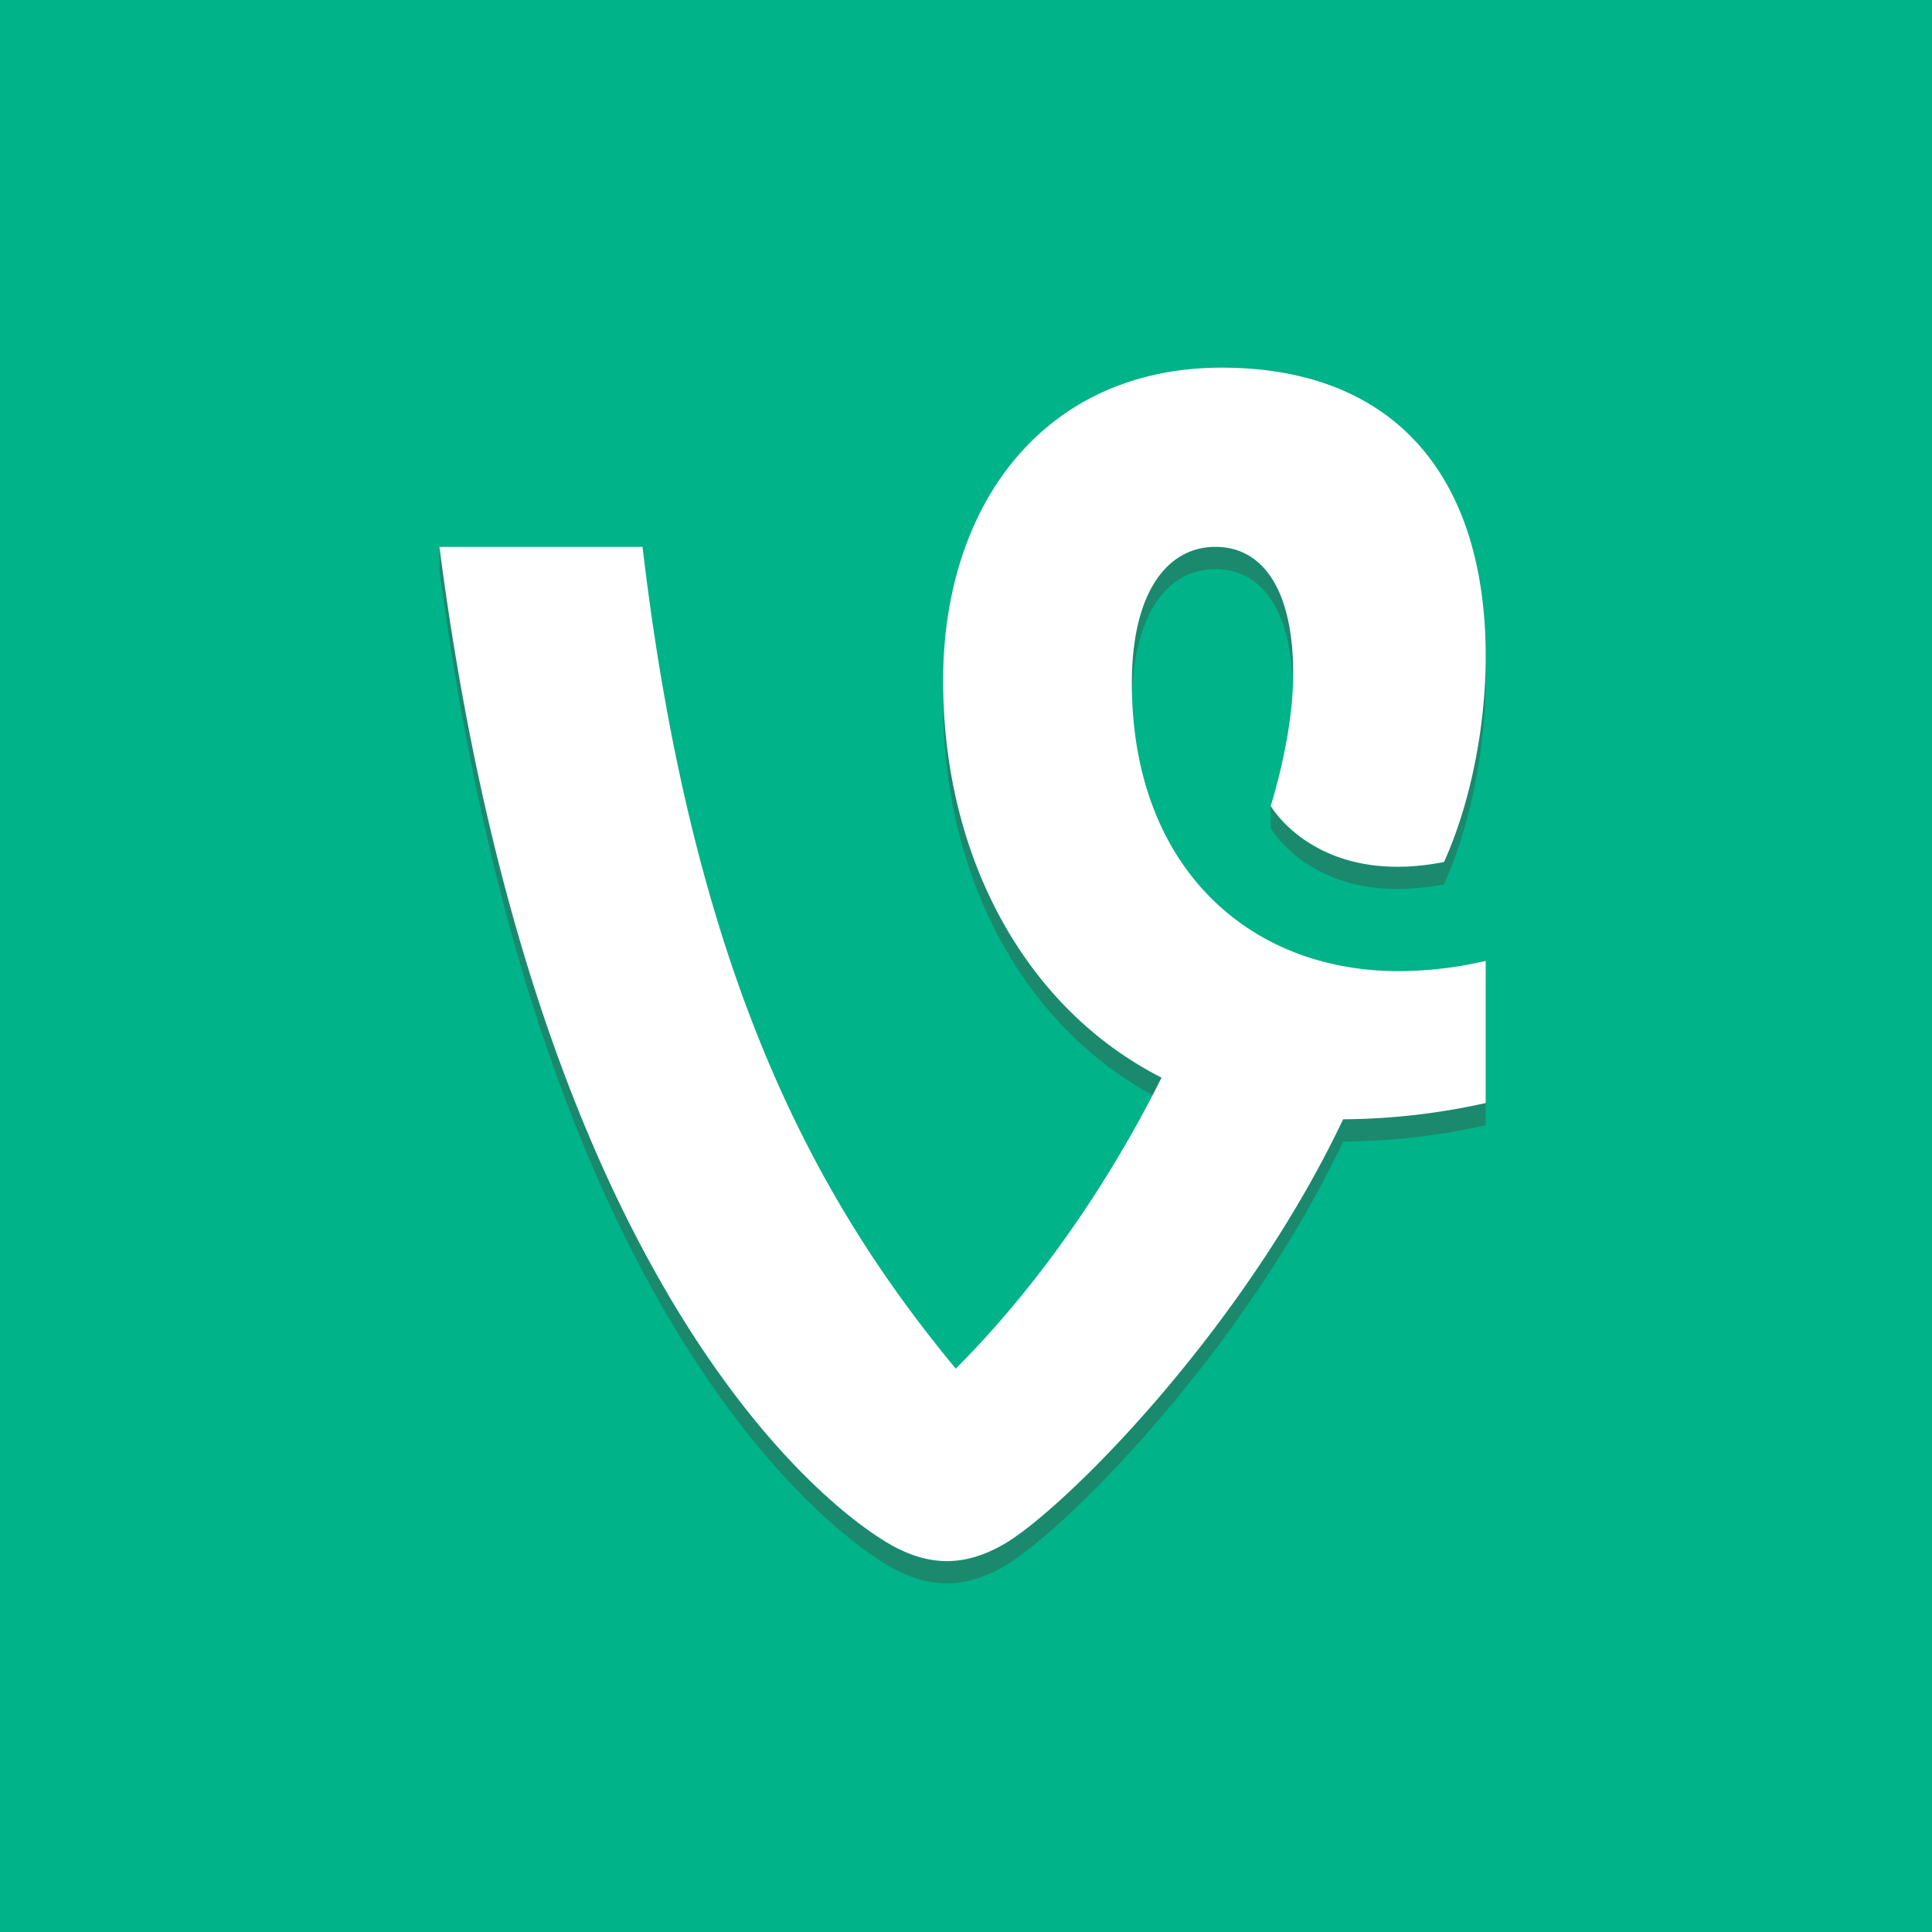 <?xml version="1.0" ?><svg data-name="Layer 1" id="Layer_1" viewBox="0 0 1000 1000" xmlns="http://www.w3.org/2000/svg"><defs><style>.cls-1{fill:#00b389;}.cls-2{fill:#1b896d;}.cls-3{fill:#fff;}</style></defs><title/><rect class="cls-1" height="1000" width="1000"/><path class="cls-2" d="M488.15,363.86c0,91.31,42.69,169.69,113.07,205.4C571.63,628.47,534,680.62,494.69,719.92,423.43,633.77,359,518.85,332.57,294.57V283.06H227.44v11.51C276,668.09,420.76,787,459,809.86c21.65,13,40.29,12.38,60.08,1.24,31.08-17.67,124.39-111,176.11-220.25A347.57,347.57,0,0,0,769,582.43V508.89a202.67,202.67,0,0,1-45.16,5.29c-77.94,0-138-54.44-138-149.09,0-46.39,17.94-70.52,43.3-70.52,24.13,0,40.21,21.65,40.21,65.58,0,21.83,2,49-11.62,57v11.51s24,41.9,89.69,29c13.95-31,21.53-71.06,21.53-106.23V340c-3.68-87.82-51.78-138.19-136.72-138.19-88,0-140.81,62.81-144.13,150.56Z"/><path class="cls-3" d="M769,497.38a202.63,202.63,0,0,1-45.16,5.28c-77.94,0-138-54.43-138-149.08,0-46.39,17.94-70.52,43.3-70.52,24.13,0,40.21,21.65,40.21,65.58,0,25-6.68,52.34-11.62,68.53,0,0,24,41.9,89.69,29C761.42,415.25,769,375.15,769,340c0-94.65-48.25-149.7-136.72-149.7-90.92,0-144.13,69.9-144.13,162.07,0,91.31,42.69,169.69,113.07,205.4C571.63,617,534,669.11,494.69,708.41,423.43,622.26,359,507.34,332.57,283.06H227.44C276,656.58,420.76,775.51,459,798.35c21.65,13,40.29,12.38,60.08,1.24,31.08-17.68,124.39-111,176.11-220.25A347.57,347.57,0,0,0,769,570.92Z"/></svg>